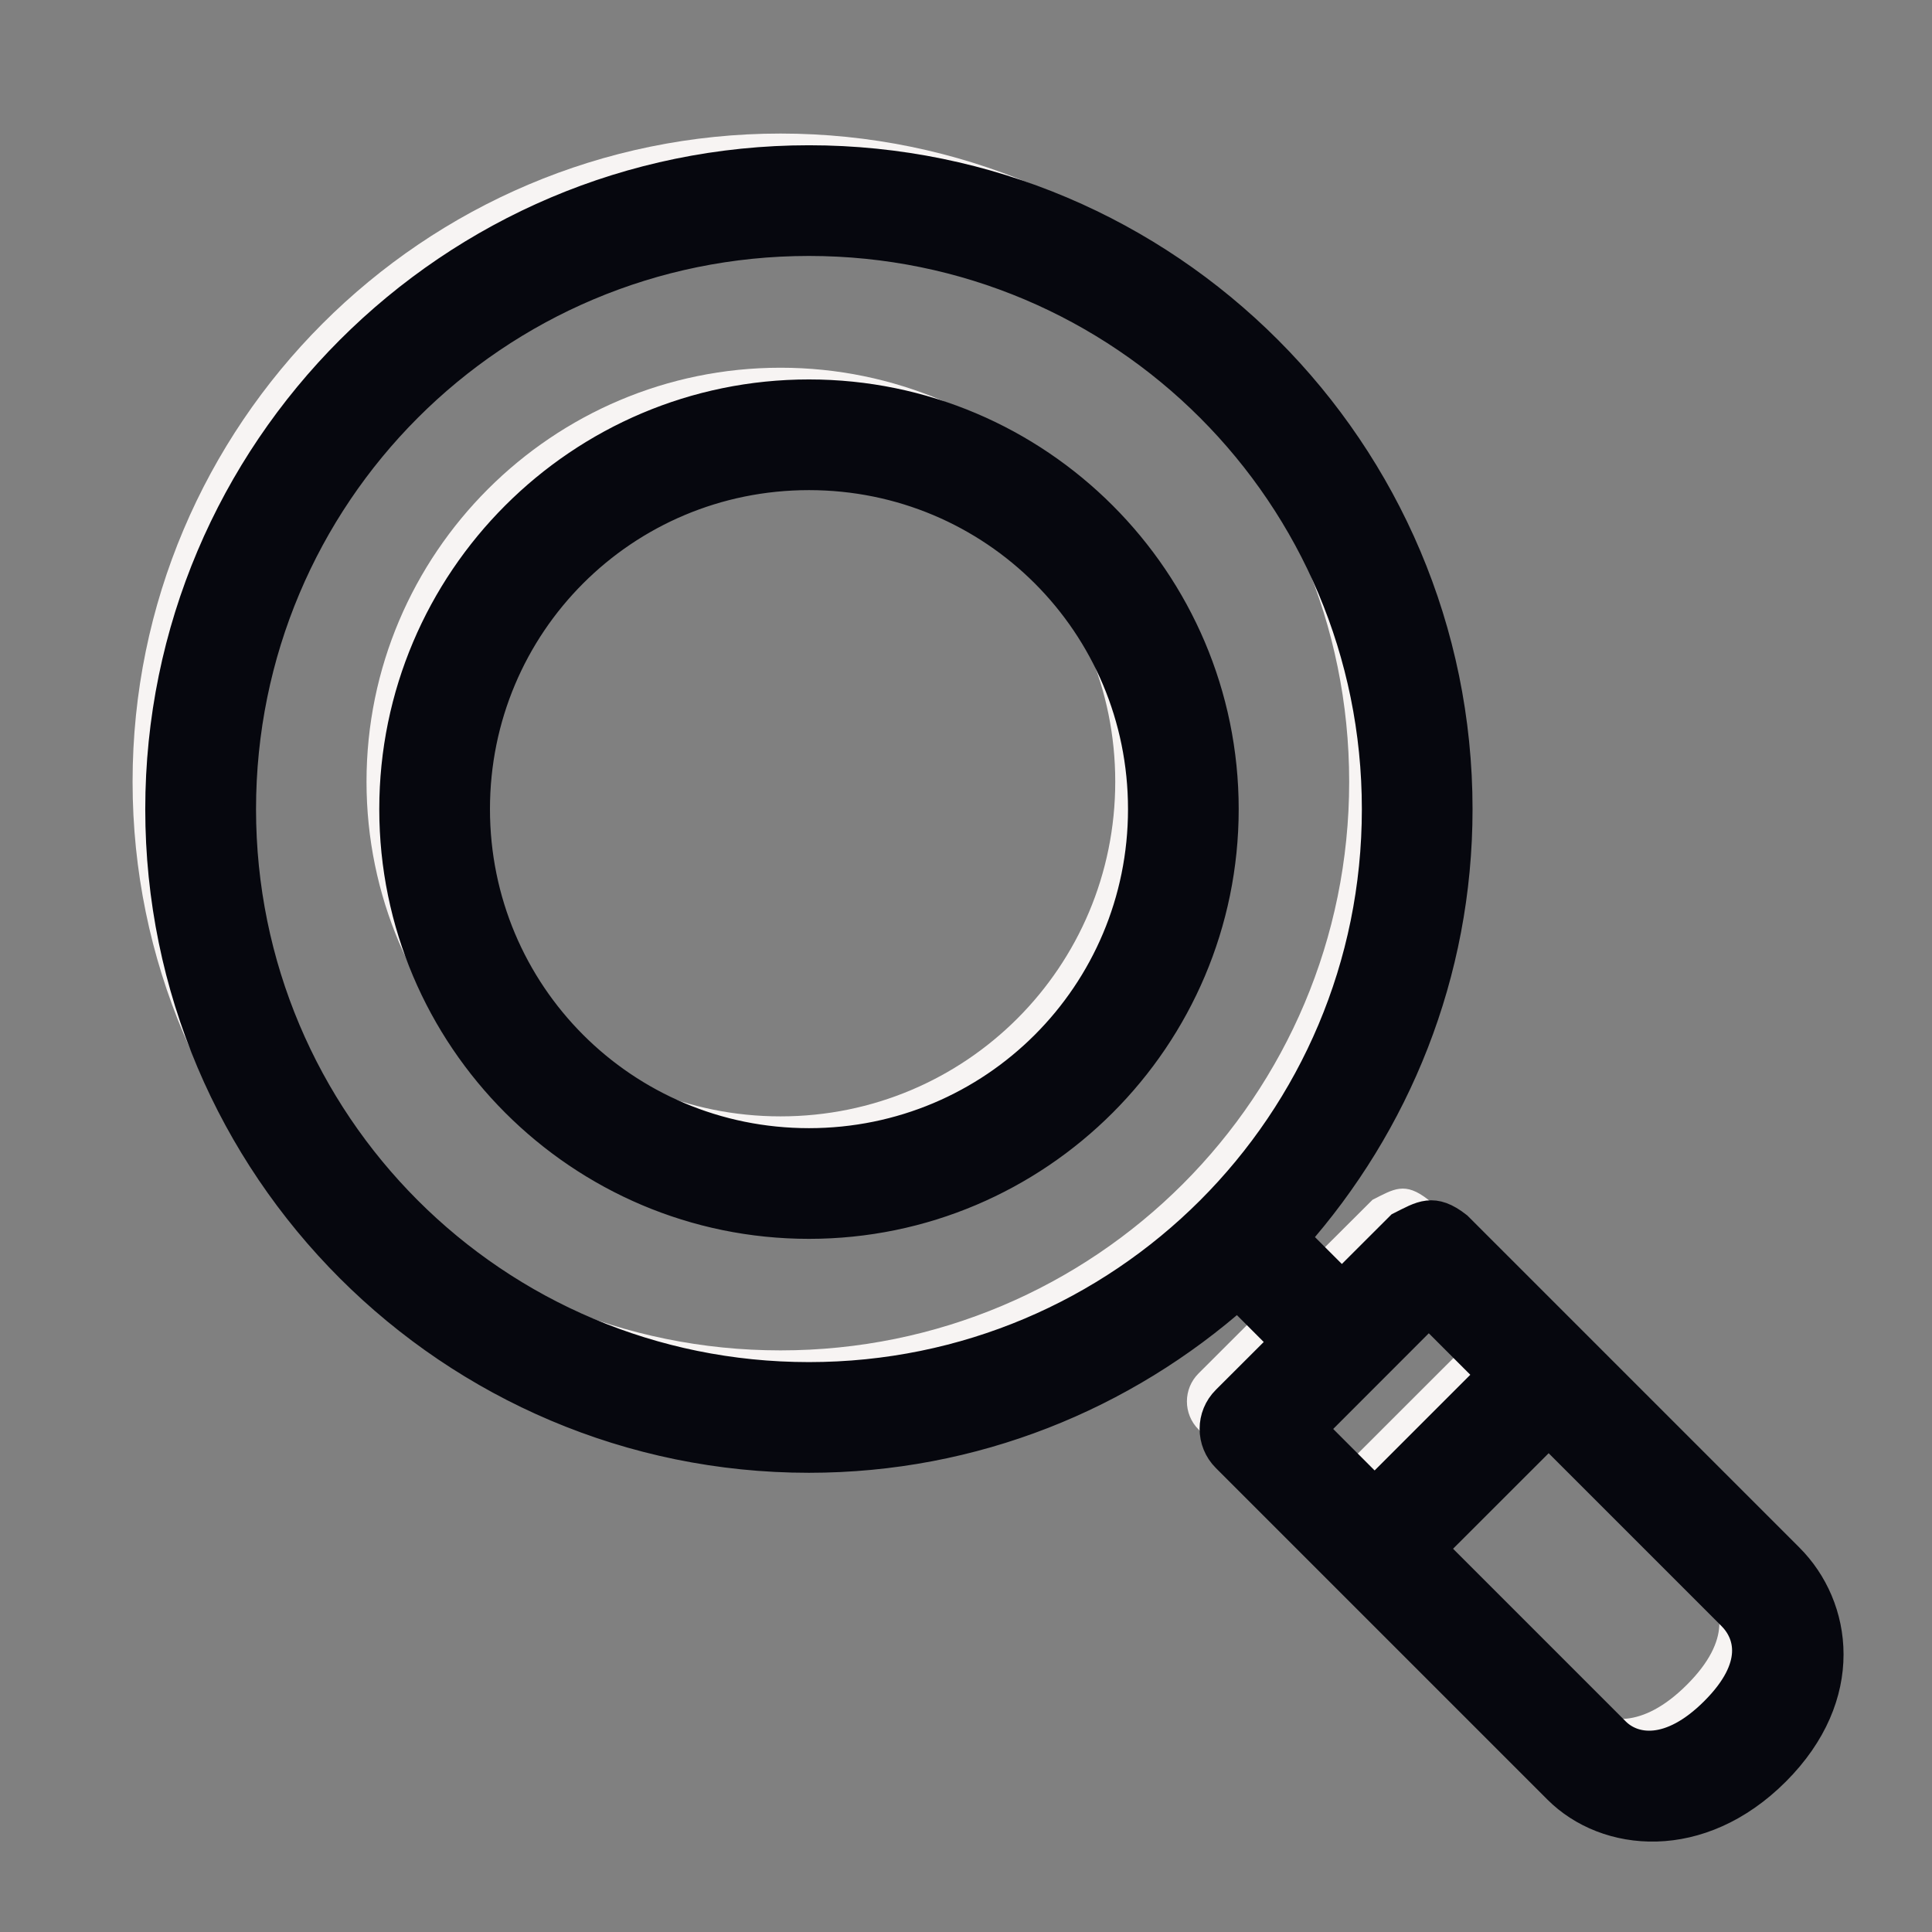 <svg width="24" height="24" viewBox="0 0 24 24" fill="none" xmlns="http://www.w3.org/2000/svg">
<rect x="0" y="0" width="24" height="24" fill="#808080" stroke="none"/>
<path d="M9.696 1.659C5.256 1.659 1.647 5.271 1.647 9.711C1.647 14.15 5.256 17.759 9.696 17.759C11.74 17.759 13.602 16.988 15.022 15.729L15.621 16.33L14.889 17.061C14.696 17.253 14.696 17.565 14.889 17.758L19.008 21.876C19.607 22.475 20.758 22.588 21.693 21.653C22.628 20.718 22.461 19.621 21.862 19.022L17.743 14.904C17.45 14.673 17.315 14.771 17.05 14.904L16.315 15.637L15.715 15.036C16.973 13.616 17.743 11.754 17.743 9.711C17.743 5.271 14.135 1.659 9.695 1.659L9.696 1.659ZM9.696 2.643C13.604 2.643 16.76 5.803 16.76 9.711C16.76 13.619 13.604 16.775 9.696 16.775C5.787 16.775 2.632 13.619 2.632 9.711C2.632 5.803 5.787 2.643 9.696 2.643ZM9.696 4.568C6.861 4.568 4.553 6.875 4.553 9.71C4.553 12.544 6.861 14.852 9.696 14.852C12.53 14.852 14.838 12.544 14.838 9.71C14.838 6.876 12.53 4.568 9.696 4.568ZM9.696 5.552C11.998 5.552 13.854 7.407 13.854 9.71C13.854 12.012 11.998 13.868 9.696 13.868C7.393 13.868 5.538 12.012 5.538 9.71C5.538 7.407 7.393 5.552 9.696 5.552ZM17.396 15.945L18.188 16.737L16.723 18.201L15.931 17.41L17.396 15.945ZM18.884 17.435L21.169 19.719C21.394 19.944 21.518 20.366 20.957 20.927C20.396 21.489 19.93 21.408 19.705 21.182L17.421 18.898L18.884 17.435Z" fill="#F7F4F3"/>
<path d="M10.049 2C5.609 2 2 5.612 2 10.052C2 14.492 5.609 18.1 10.049 18.1C12.093 18.1 13.955 17.329 15.375 16.07L15.975 16.671L15.243 17.402C15.049 17.594 15.049 17.906 15.243 18.099L19.361 22.217C19.96 22.816 21.111 22.929 22.046 21.994C22.981 21.059 22.814 19.962 22.215 19.363L18.097 15.245C17.803 15.014 17.668 15.112 17.403 15.245L16.669 15.978L16.068 15.377C17.326 13.957 18.097 12.095 18.097 10.052C18.097 5.612 14.489 2 10.049 2L10.049 2ZM10.049 2.984C13.957 2.984 17.113 6.144 17.113 10.052C17.113 13.96 13.957 17.116 10.049 17.116C6.141 17.116 2.985 13.96 2.985 10.052C2.985 6.144 6.141 2.984 10.049 2.984ZM10.049 4.909C7.214 4.909 4.907 7.216 4.907 10.051C4.907 12.886 7.214 15.194 10.049 15.194C12.884 15.194 15.192 12.885 15.192 10.051C15.192 7.217 12.883 4.909 10.049 4.909ZM10.049 5.893C12.352 5.893 14.208 7.748 14.208 10.051C14.208 12.354 12.351 14.21 10.049 14.21C7.746 14.21 5.891 12.353 5.891 10.051C5.891 7.748 7.746 5.893 10.049 5.893ZM17.749 16.286L18.541 17.078L17.076 18.543L16.285 17.751L17.749 16.286ZM19.238 17.776L21.522 20.06C21.747 20.285 21.872 20.707 21.31 21.269C20.749 21.83 20.284 21.749 20.058 21.523L17.774 19.239L19.238 17.776Z" fill="#06070E" stroke="#06070E" stroke-width="0.391"/>
</svg>
